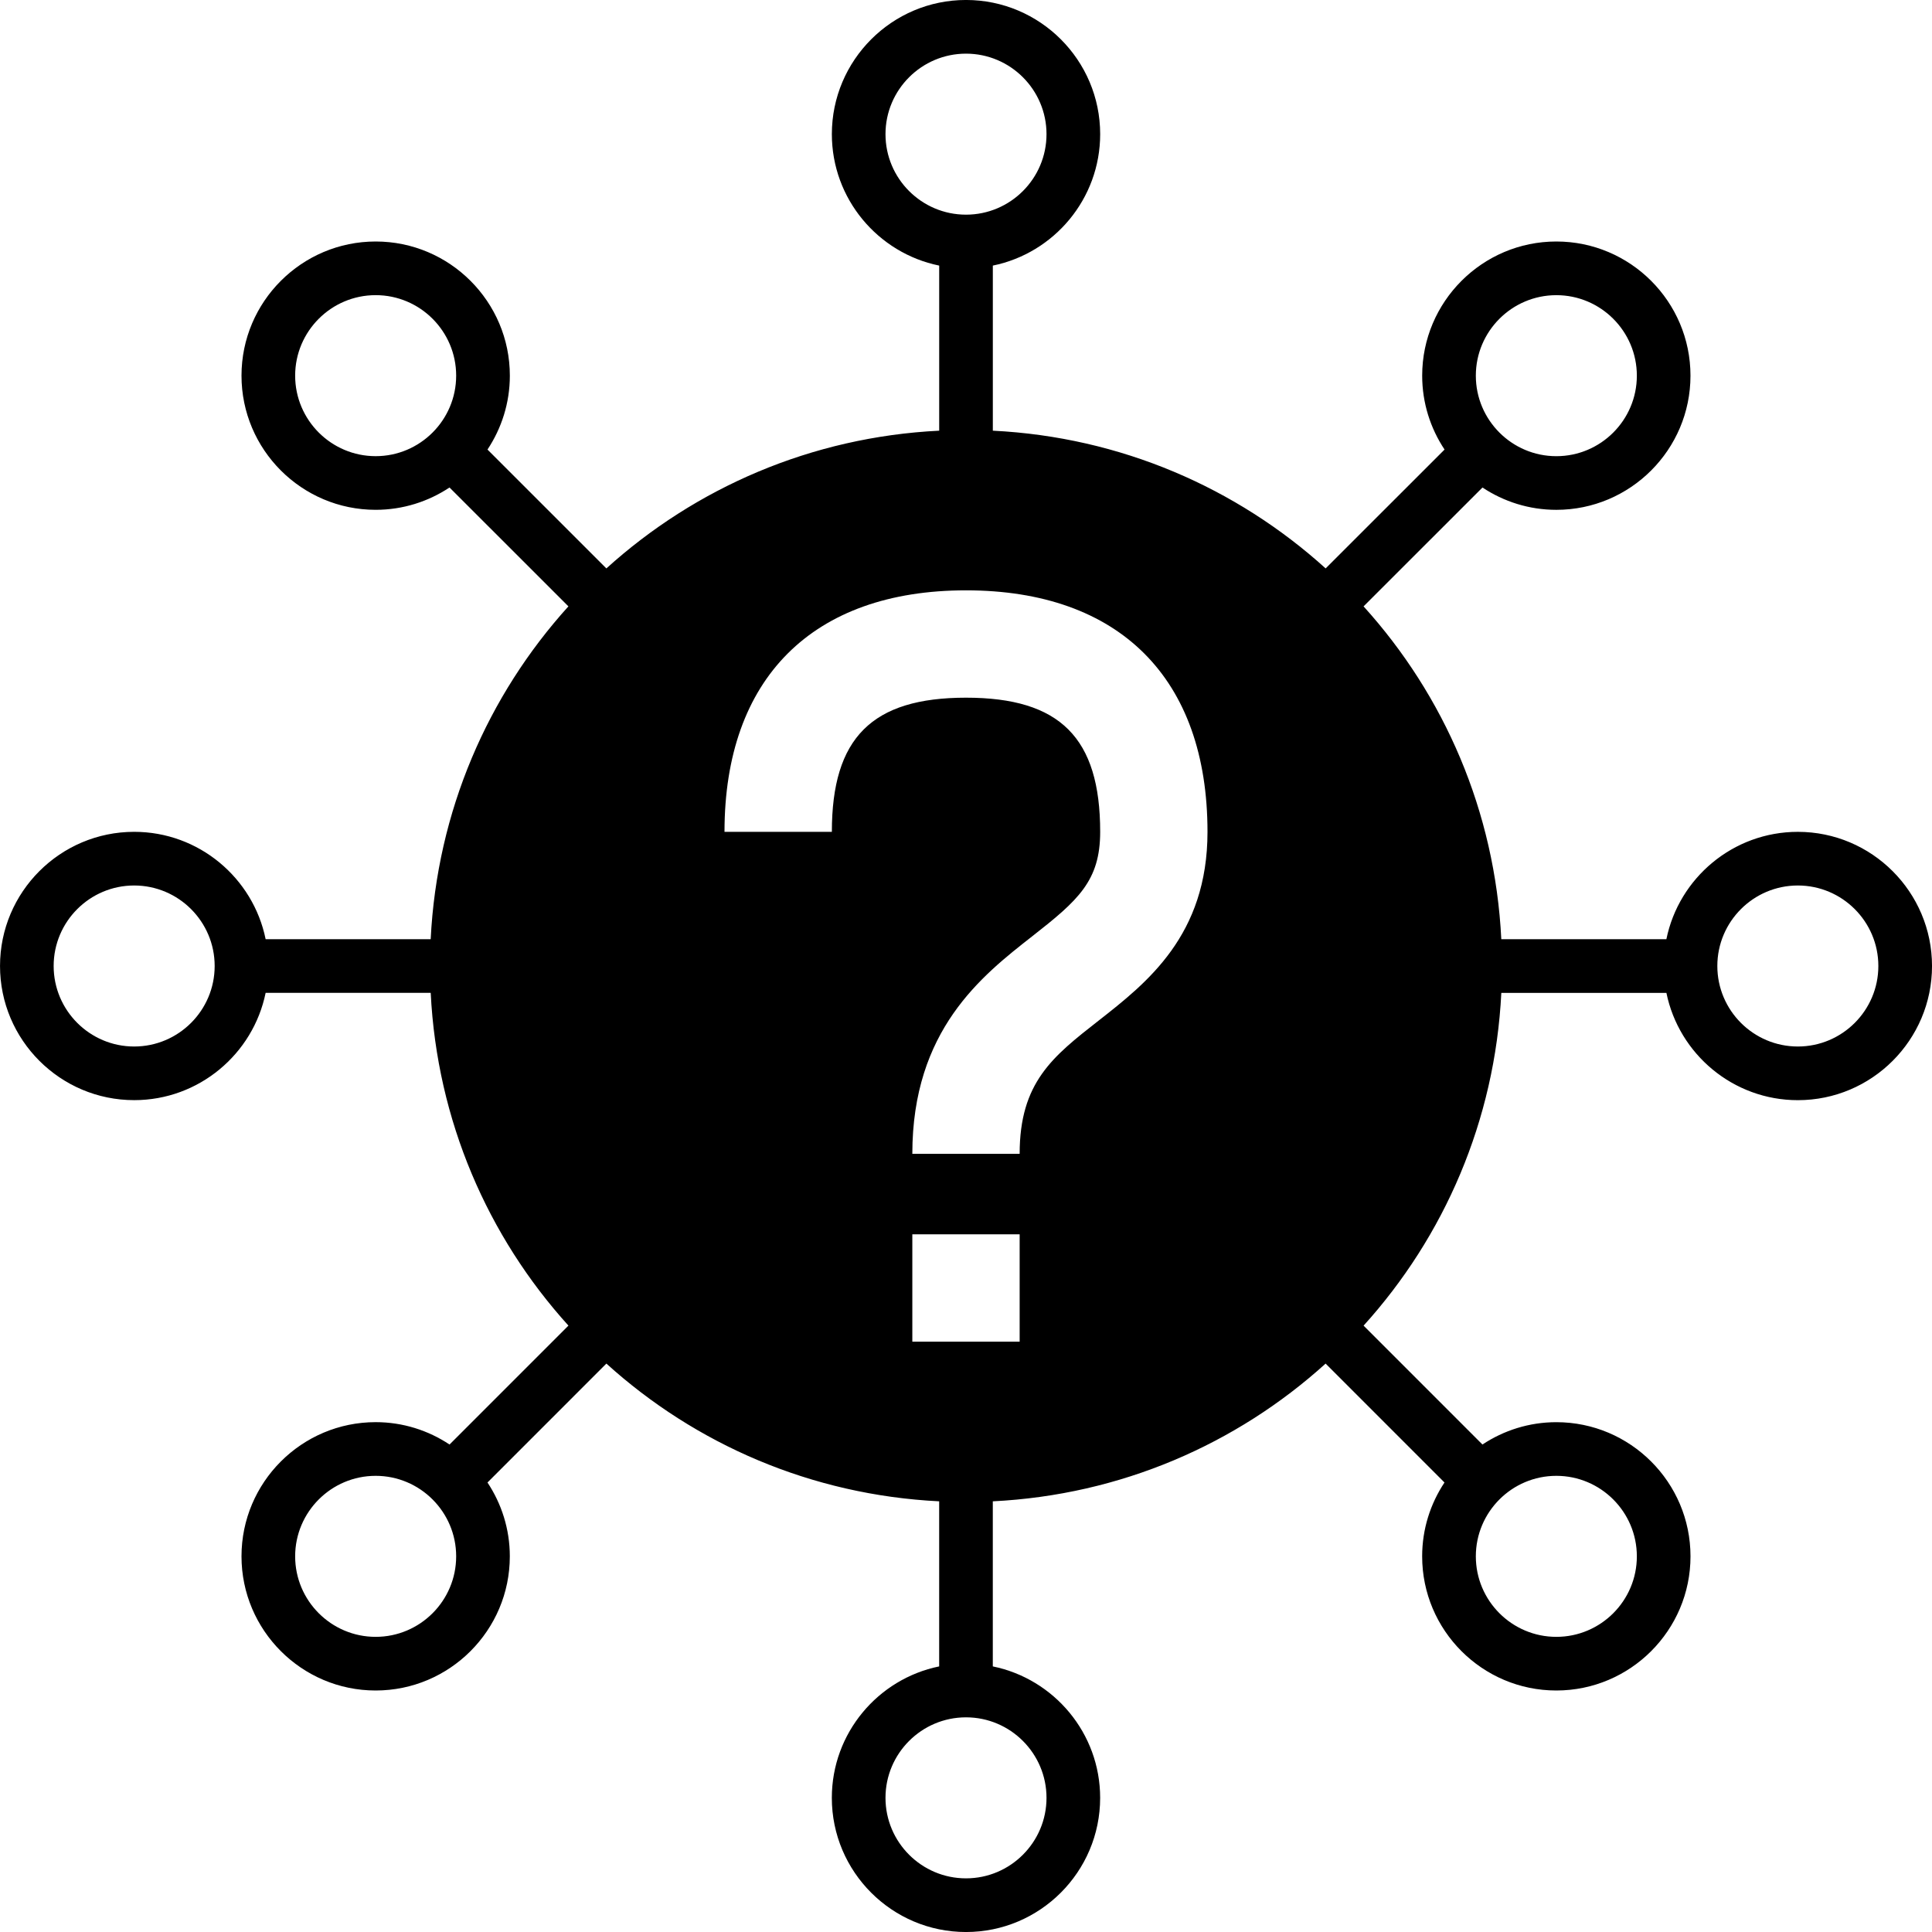 <svg xmlns="http://www.w3.org/2000/svg" xmlns:xlink="http://www.w3.org/1999/xlink" version="1.1" x="0px" y="0px" viewBox="0.5 -0.5 100 100" enable-background="new 0.5 -0.5 100 100" xml:space="preserve"><path fill="#000000" d="M93.556,42.556c-3.353,0-6.159,2.39-6.804,5.557h-8.545c-0.326-6.623-2.959-12.621-7.129-17.227l6.155-6.152  c1.098,0.727,2.409,1.155,3.822,1.155c3.829,0,6.944-3.115,6.944-6.944C88,15.116,84.885,12,81.056,12s-6.944,3.116-6.944,6.944  c0,1.414,0.429,2.727,1.158,3.825l-6.155,6.152c-4.604-4.168-10.604-6.801-17.226-7.129v-8.545c3.166-0.646,5.556-3.451,5.556-6.804  c0-3.829-3.115-6.944-6.944-6.944s-6.944,3.116-6.944,6.944c0,3.353,2.39,6.158,5.556,6.804v8.545  c-6.623,0.328-12.621,2.96-17.227,7.129l-6.153-6.152c0.728-1.099,1.157-2.412,1.157-3.825c0-3.829-3.115-6.944-6.944-6.944  C16.116,12,13,15.116,13,18.944c0,3.829,3.116,6.944,6.944,6.944c1.413,0,2.725-0.428,3.823-1.155l6.154,6.152  c-4.168,4.606-6.801,10.604-7.129,17.227h-8.543c-0.645-3.167-3.451-5.557-6.804-5.557c-3.829,0-6.944,3.115-6.944,6.944  s3.116,6.944,6.944,6.944c3.353,0,6.158-2.39,6.804-5.554h8.544c0.328,6.621,2.96,12.62,7.129,17.224l-6.154,6.155  c-1.098-0.729-2.411-1.158-3.824-1.158c-3.829,0-6.944,3.115-6.944,6.944S16.116,87,19.944,87c3.829,0,6.944-3.115,6.944-6.944  c0-1.413-0.429-2.725-1.156-3.822l6.154-6.155c4.605,4.17,10.603,6.801,17.225,7.129v8.545c-3.166,0.646-5.556,3.451-5.556,6.804  c0,3.829,3.115,6.944,6.944,6.944s6.944-3.115,6.944-6.944c0-3.353-2.39-6.158-5.556-6.804v-8.545  c6.622-0.328,12.619-2.959,17.226-7.129l6.153,6.155c-0.728,1.098-1.156,2.409-1.156,3.822c0,3.829,3.115,6.944,6.944,6.944  S88,83.885,88,80.056s-3.115-6.944-6.944-6.944c-1.413,0-2.727,0.429-3.825,1.156l-6.152-6.153  c4.168-4.604,6.801-10.603,7.129-17.224h8.545c0.646,3.164,3.451,5.554,6.804,5.554c3.829,0,6.944-3.115,6.944-6.944  S97.385,42.556,93.556,42.556z M81.056,14.778c2.298,0,4.167,1.869,4.167,4.167c0,2.298-1.869,4.167-4.167,4.167  s-4.167-1.869-4.167-4.167C76.889,16.647,78.758,14.778,81.056,14.778z M19.944,23.111c-2.297,0-4.167-1.869-4.167-4.167  c0-2.297,1.869-4.167,4.167-4.167c2.298,0,4.167,1.869,4.167,4.167C24.111,21.242,22.242,23.111,19.944,23.111z M7.444,53.667  c-2.297,0-4.167-1.869-4.167-4.167s1.869-4.167,4.167-4.167c2.298,0,4.167,1.869,4.167,4.167S9.742,53.667,7.444,53.667z   M19.944,84.223c-2.297,0-4.167-1.869-4.167-4.167s1.869-4.167,4.167-4.167c2.298,0,4.167,1.869,4.167,4.167  S22.242,84.223,19.944,84.223z M46.333,6.444c0-2.297,1.869-4.167,4.167-4.167s4.167,1.869,4.167,4.167  c0,2.298-1.869,4.167-4.167,4.167S46.333,8.742,46.333,6.444z M54.667,92.556c0,2.298-1.869,4.167-4.167,4.167  s-4.167-1.869-4.167-4.167s1.869-4.167,4.167-4.167S54.667,90.258,54.667,92.556z M53.277,68.944h-5.555v-5.556h5.555V68.944z   M57.354,52.335c-2.368,1.853-4.077,3.192-4.077,6.888h-5.555c0-6.402,3.587-9.211,6.207-11.262  c2.374-1.858,3.516-2.864,3.516-5.405c0-4.868-2.076-6.944-6.944-6.944c-4.868,0-6.944,2.076-6.944,6.944H38  c0-7.944,4.556-12.5,12.5-12.5c7.944,0,12.5,4.556,12.5,12.5C63,47.915,59.869,50.365,57.354,52.335z M81.056,75.889  c2.298,0,4.167,1.869,4.167,4.167s-1.869,4.167-4.167,4.167s-4.167-1.869-4.167-4.167S78.758,75.889,81.056,75.889z M93.556,53.667  c-2.298,0-4.167-1.869-4.167-4.167s1.869-4.167,4.167-4.167s4.167,1.869,4.167,4.167S95.854,53.667,93.556,53.667z"></path></svg>